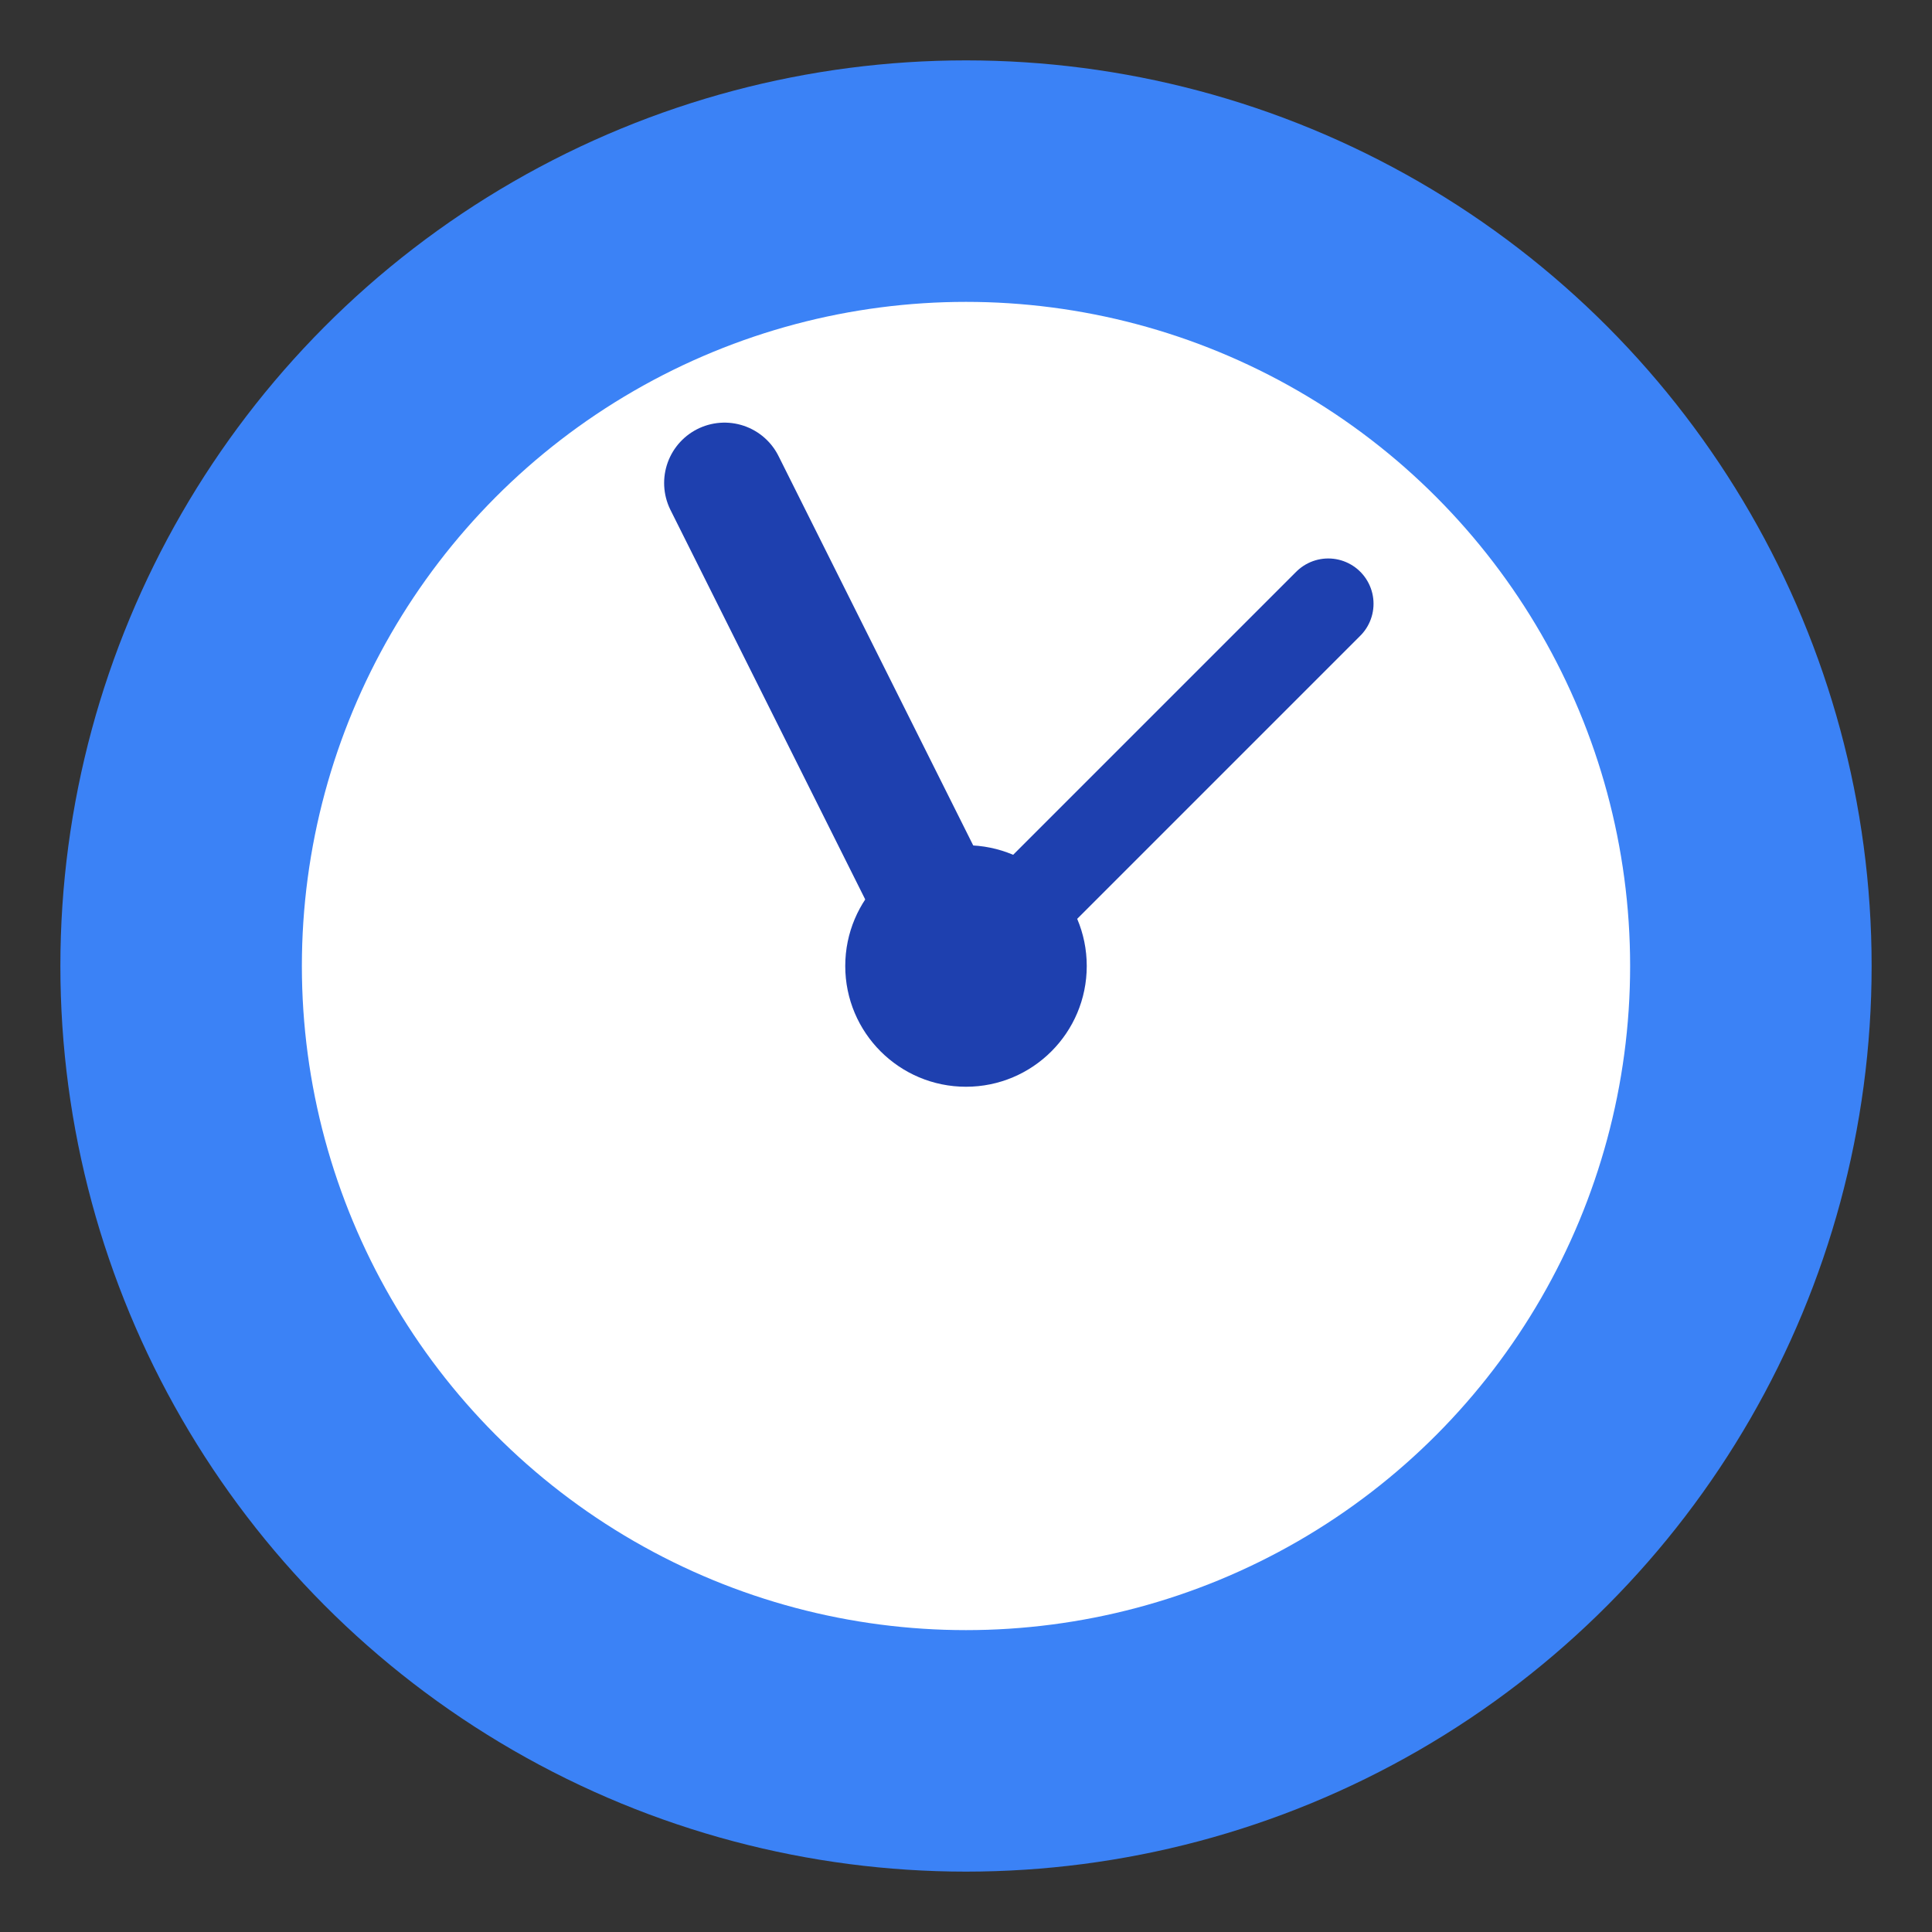 <svg xmlns="http://www.w3.org/2000/svg" viewBox="0 0 32 32" width="32" height="32">
  <rect x="0" y="0" width="32" height="32" fill="#333333" stroke="none"/>
  <!-- Background circle -->
  <circle cx="16" cy="16" r="15" fill="#3b82f6"/>

  <!-- Clock face -->
  <circle cx="16" cy="16" r="11" fill="#ffffff"/>

  <!-- Clock hands -->
  <line x1="16" y1="16" x2="12" y2="8" stroke="#1e40af" stroke-width="2" stroke-linecap="round"/>
  <line x1="16" y1="16" x2="22" y2="10" stroke="#1e40af" stroke-width="1.5" stroke-linecap="round"/>

  <!-- Center dot -->
  <circle cx="16" cy="16" r="2" fill="#1e40af"/>
</svg>
